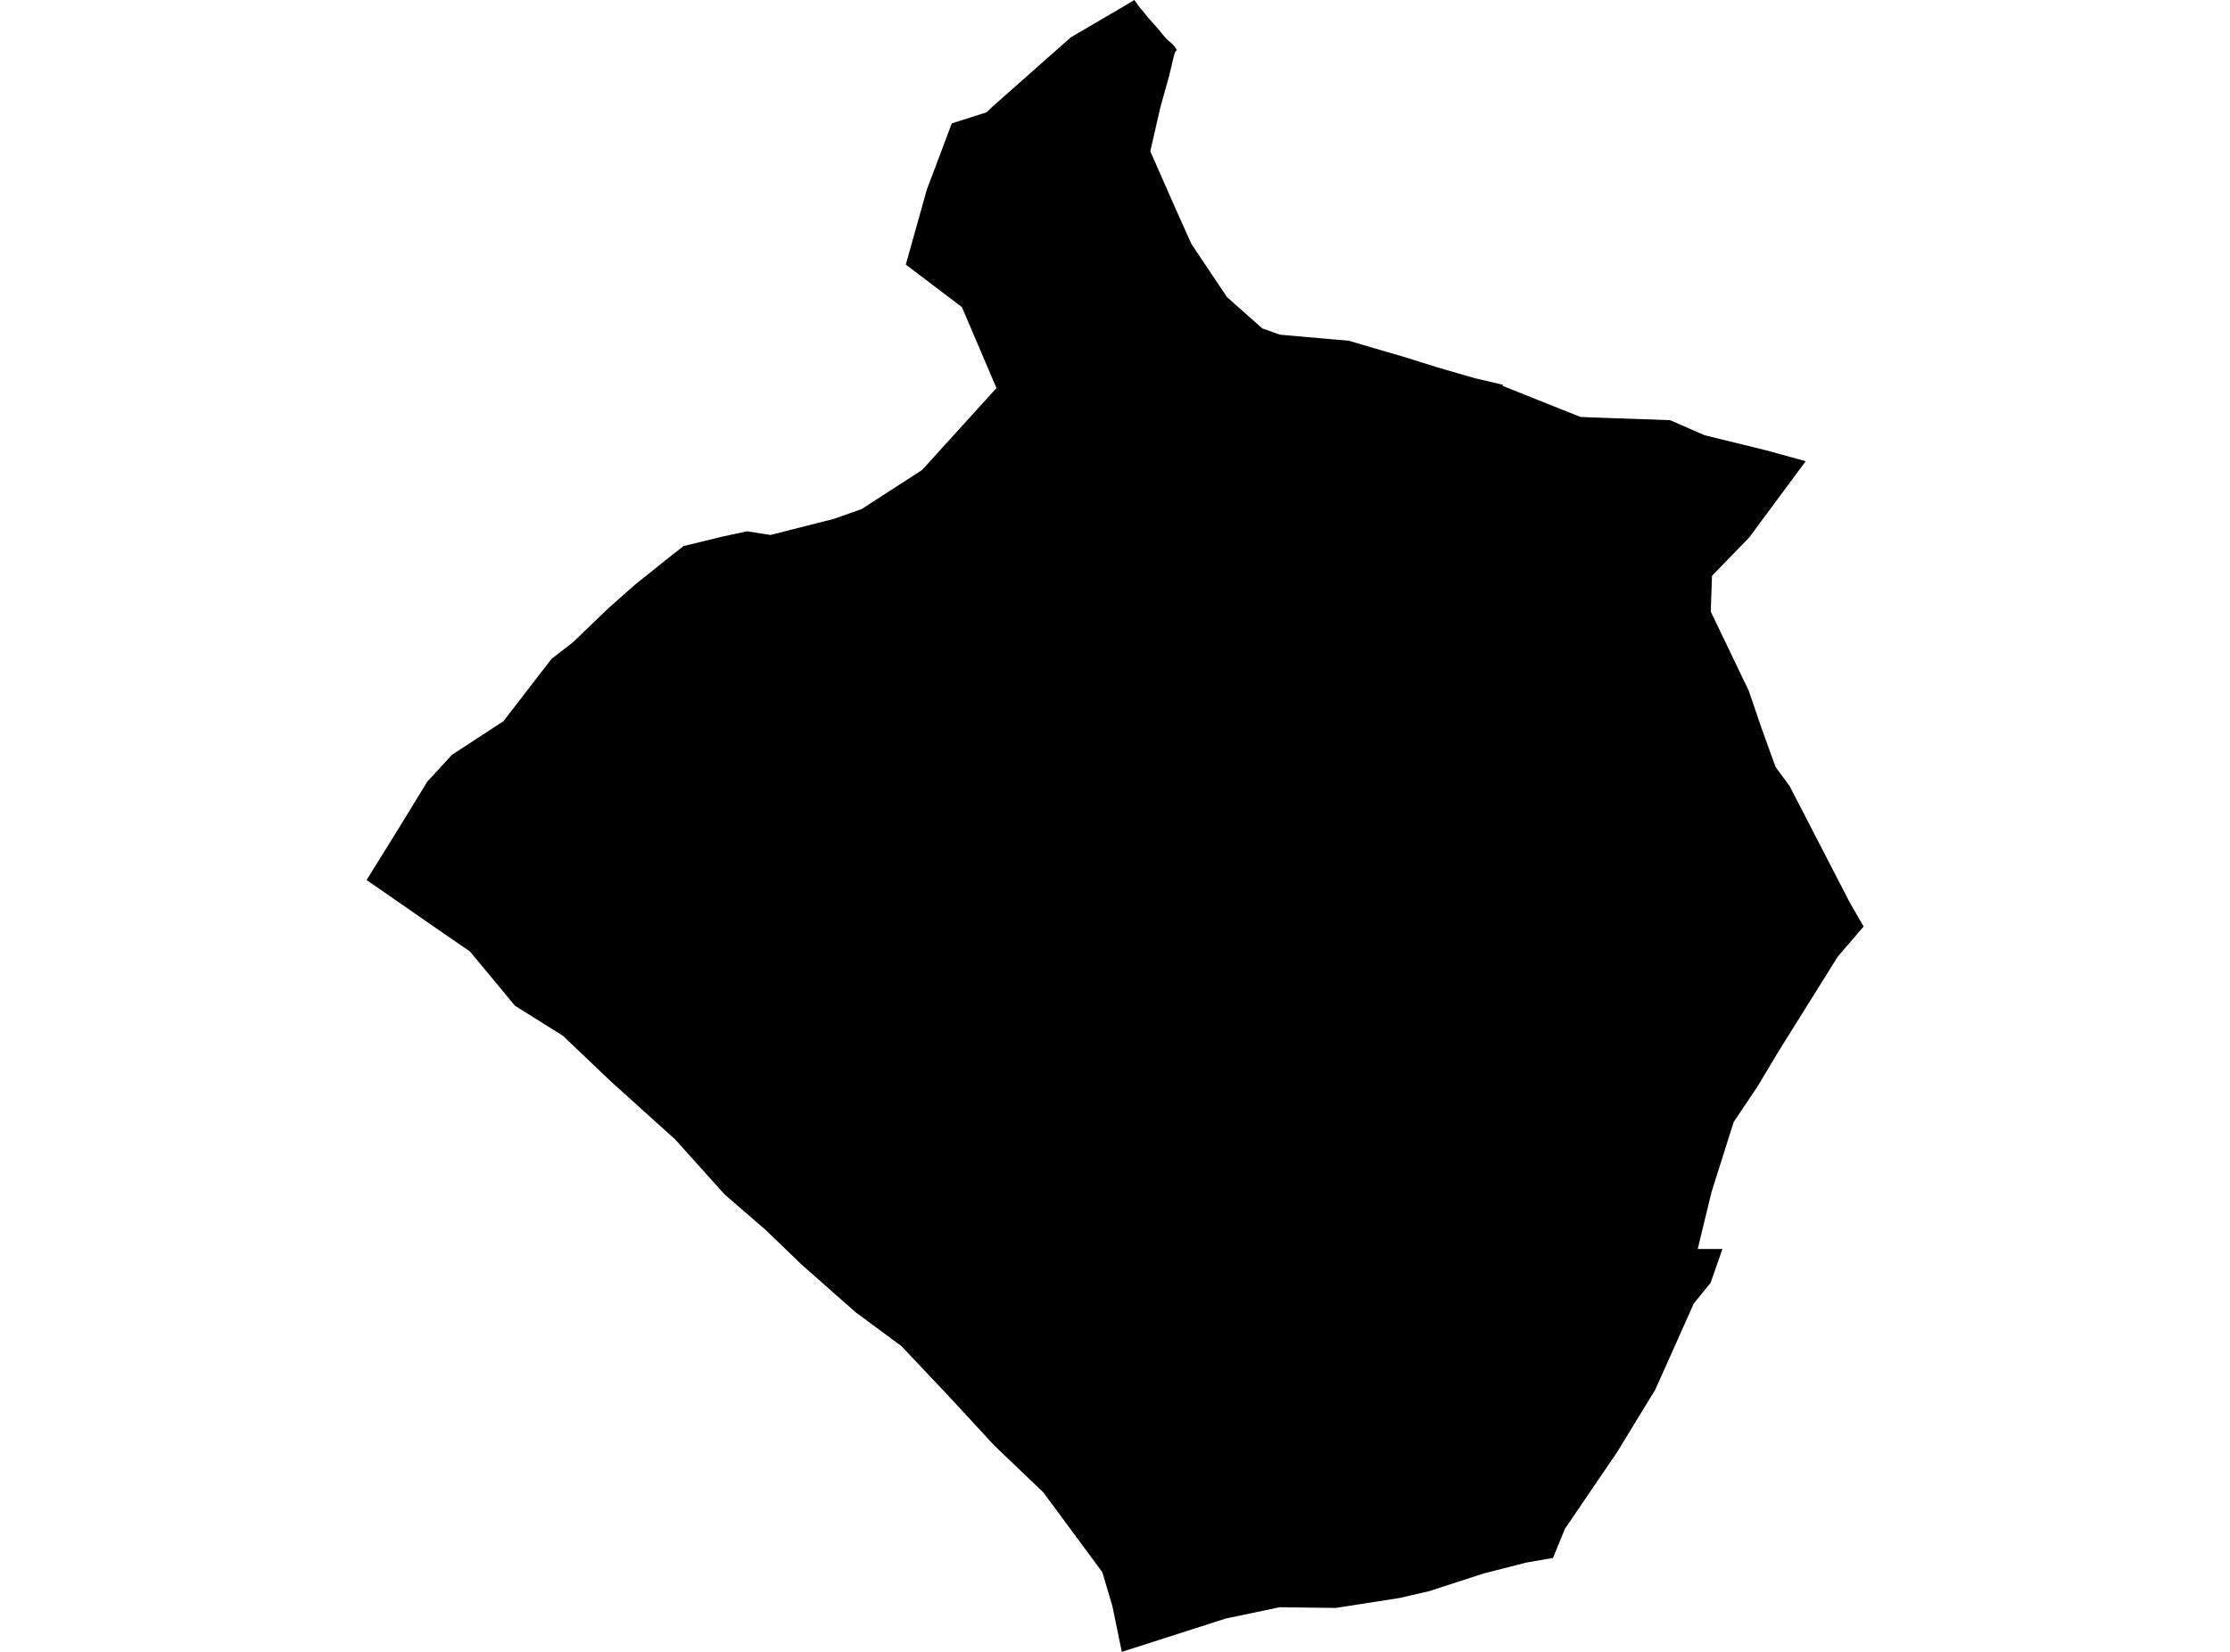<?xml version='1.0'?>
<svg  baseProfile = 'tiny' width = '540' height = '400' stroke-linecap = 'round' stroke-linejoin = 'round' version='1.1' xmlns='http://www.w3.org/2000/svg'>
<path id='2811601001' title='2811601001'  d='M 437.242 111.682 437.206 111.741 423.595 130.124 414.565 139.429 414.266 148.102 423.476 167.284 426.589 176.398 429.942 185.691 433.27 190.224 433.353 190.343 433.437 190.498 434.701 192.956 434.916 193.373 436.801 197 438.423 200.149 440.833 204.813 440.952 205.04 441 205.136 447.919 218.532 450.877 223.662 451.283 224.354 450.353 225.427 445.02 231.642 441.99 236.498 430.455 254.952 425.683 262.945 419.802 271.725 414.434 288.712 411.105 302.443 417.094 302.443 414.219 310.65 410.175 315.612 404.711 327.828 404.496 328.317 404.437 328.448 400.834 336.477 391.684 351.484 378.944 370.213 376.069 377.239 376.069 377.251 369.556 378.384 359.249 381.021 346.15 385.279 338.933 386.949 323.473 389.359 309.874 389.192 296.787 391.936 273.621 399.368 273.525 399.392 272.451 399.738 271.879 399.928 271.867 399.928 271.652 400 269.374 388.954 266.928 380.698 252.661 361.397 240.779 350.04 229.757 338.111 218.305 325.979 207.33 317.867 207.115 317.7 207.079 317.664 194.219 306.32 185.344 297.778 175.455 289.225 172.365 285.789 163.502 275.912 148.053 261.99 136.327 250.825 124.708 243.548 113.792 230.39 107.637 226.167 93.334 216.254 88.908 213.188 88.717 213.188 96.376 200.853 103.45 189.305 109.426 182.792 121.916 174.632 133.547 159.554 138.713 155.546 147.516 147.1 153.839 141.517 161.963 135.015 162.989 134.216 163.394 133.894 163.657 133.691 163.776 133.596 164.432 133.095 165.53 132.236 174.894 129.945 180.894 128.657 186.561 129.54 201.961 125.639 208.678 123.253 223.291 113.805 241.292 93.967 239.24 89.159 232.93 74.367 219.342 64.072 224.448 45.856 224.997 44.425 230.484 29.871 238.93 27.187 240.254 25.898 259.293 9.042 272.75 1.169 274.658 0 275.768 1.503 277.891 4.116 280.384 6.919 281.661 8.494 282.52 9.508 283.534 10.331 284.44 11.249 284.953 12.12 284.595 12.526 284.345 13.241 284.023 14.53 283.104 18.407 281.017 25.863 278.547 36.623 284.989 51.26 288.532 59.121 297.133 71.957 305.674 79.532 305.961 79.628 309.933 81.047 326.61 82.515 340.436 86.559 347.749 88.861 357.113 91.581 363.961 93.179 363.83 93.43 382.714 100.969 383.048 100.981 386.113 101.1 404.425 101.745 412.74 105.383 427.723 109.057 437.242 111.682 Z' />
</svg>